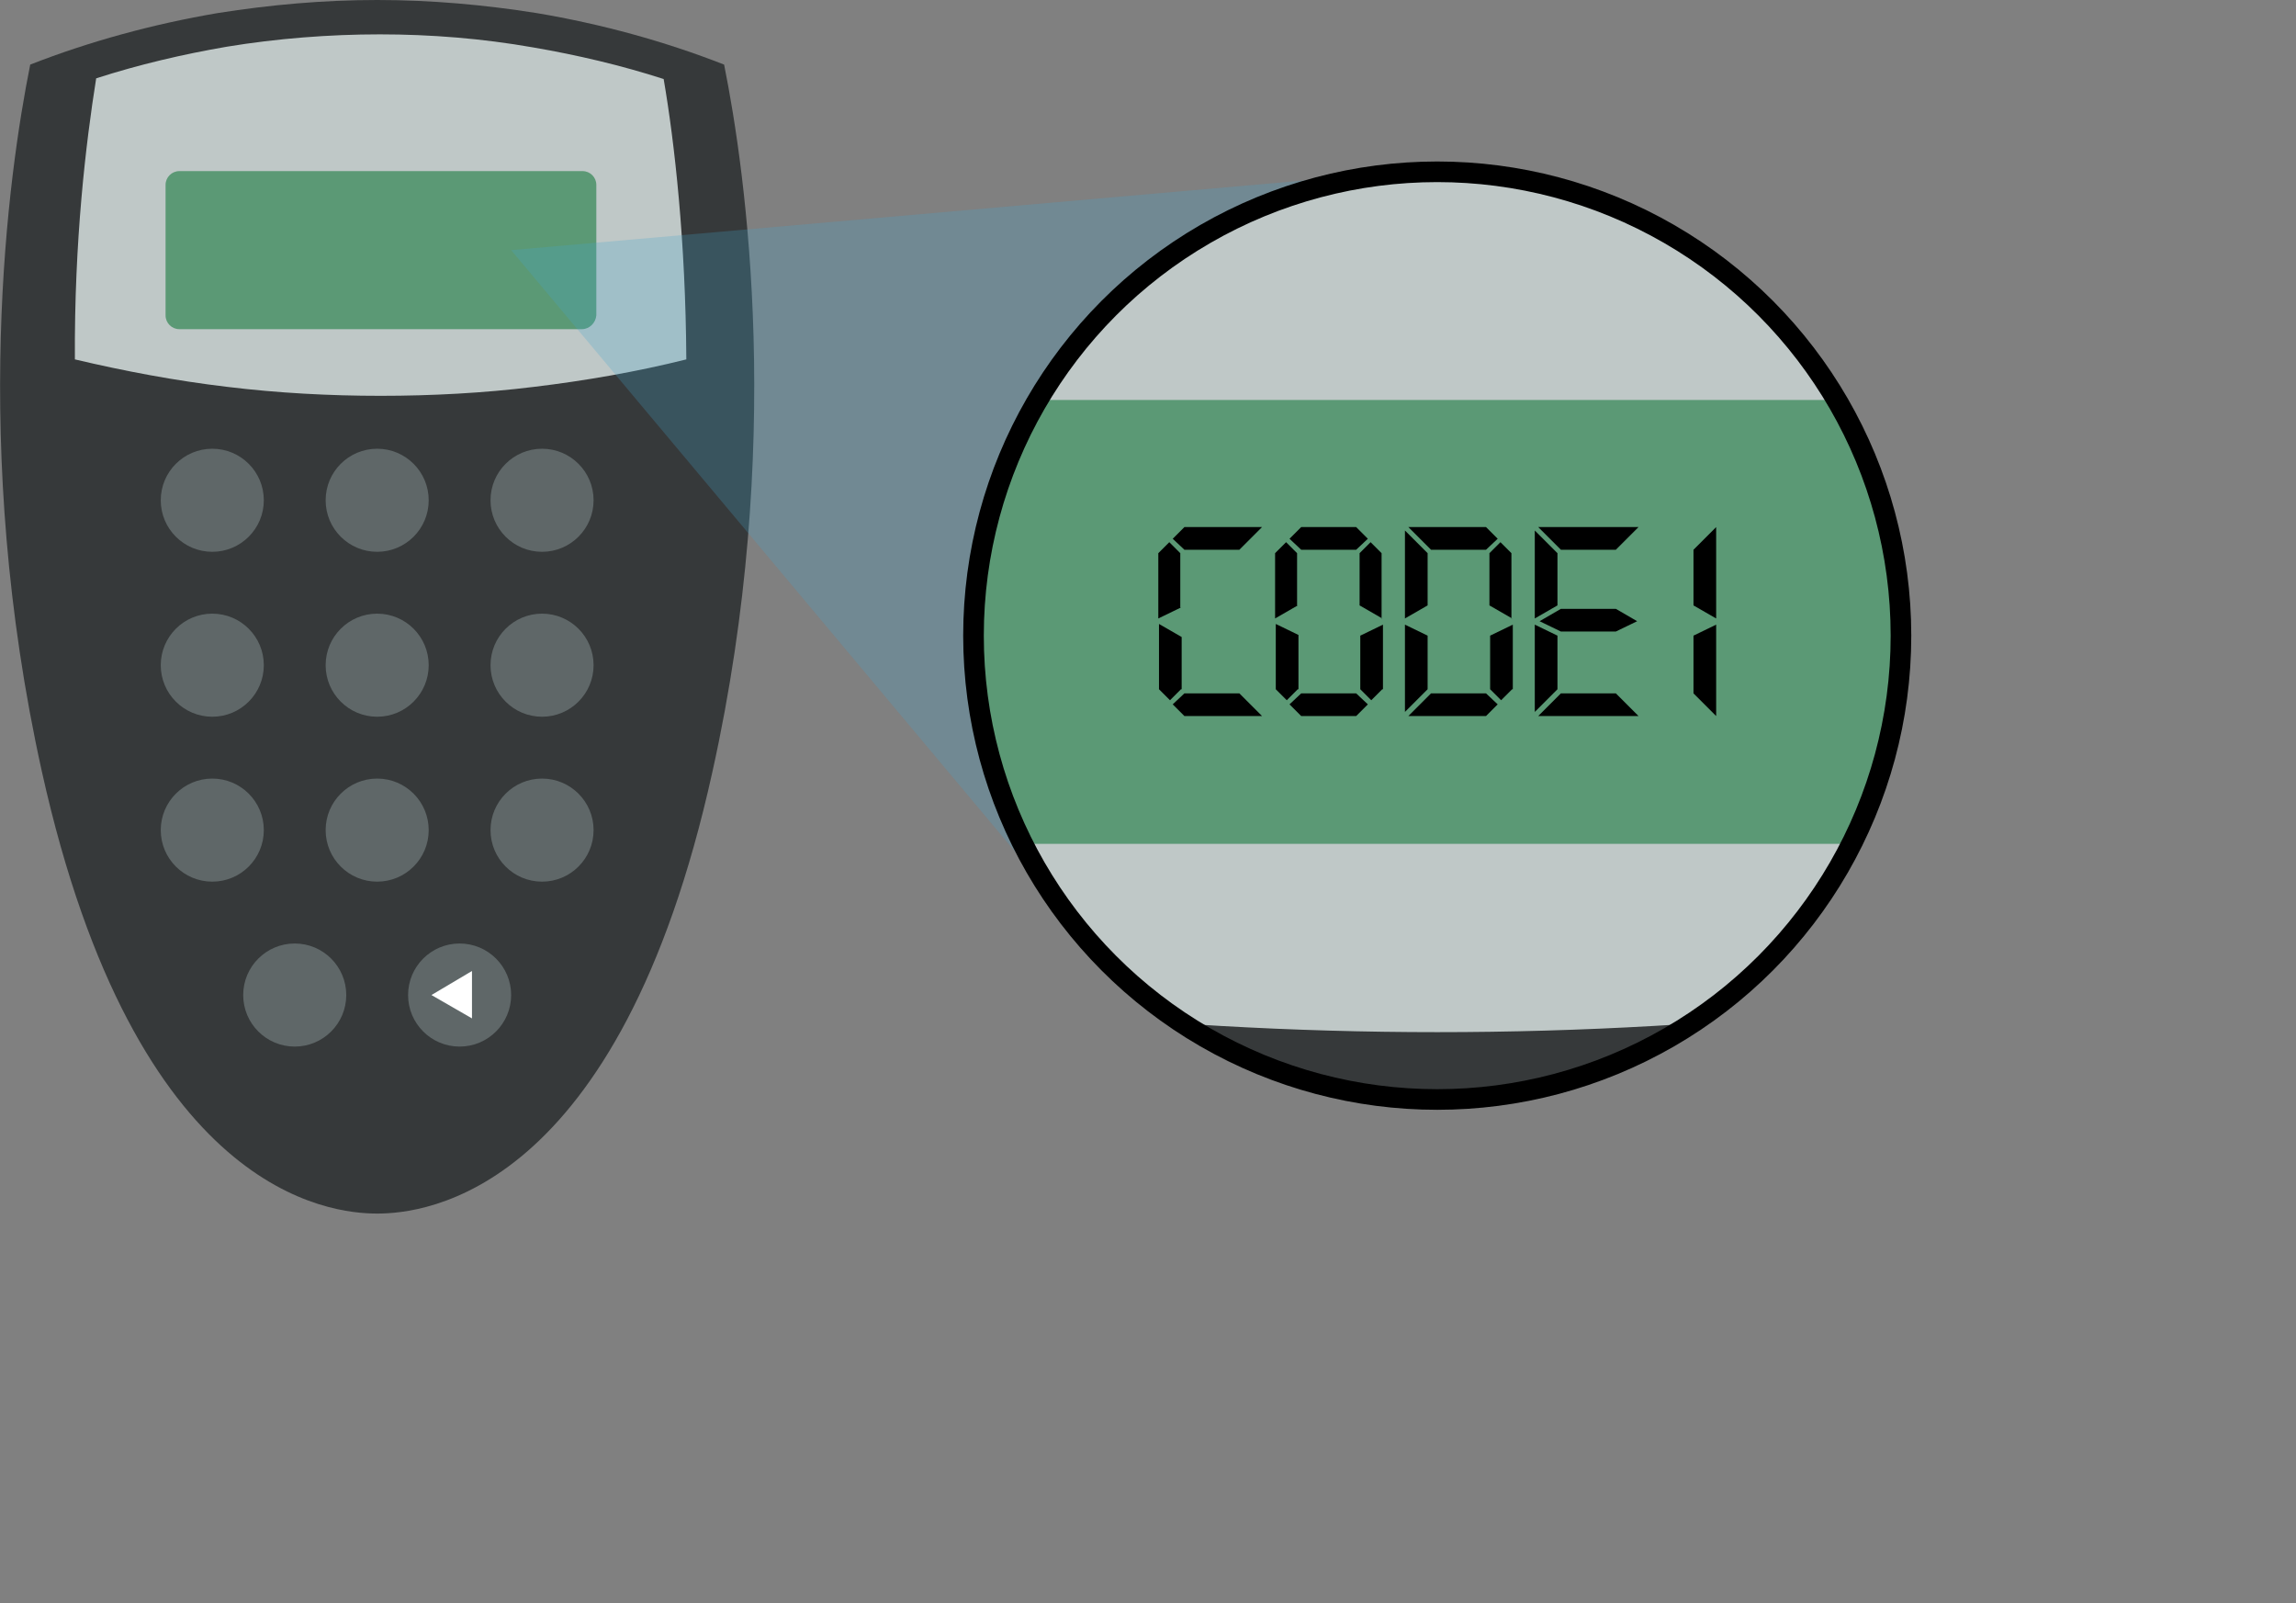 <!-- Generator: Adobe Illustrator 22.0.1, SVG Export Plug-In  -->
<svg version="1.1"
	 xmlns="http://www.w3.org/2000/svg" xmlns:xlink="http://www.w3.org/1999/xlink" xmlns:a="http://ns.adobe.com/AdobeSVGViewerExtensions/3.0/"
	 x="0px" y="0px" width="334.2px" height="233.3px" viewBox="0 0 334.2 233.3" style="enable-background:new 0 0 334.2 233.3;"
	 xml:space="preserve">
<rect x="0" y="0" width="334.2" height="233.3" fill="#808080" stroke="none"/>
<style type="text/css">
	.st0{fill:#36393A;}
	.st1{fill:#BFC8C7;}
	.st2{fill:#5B9975;}
	.st3{fill:#5F6768;}
	.st4{fill:#FFFFFF;}
	.st5{opacity:0.25;fill:#46A4CE;}
	.st6{clip-path:url(#SVGID_2_);fill:#36393A;}
	.st7{clip-path:url(#SVGID_2_);}
	.st8{clip-path:url(#SVGID_2_);fill:#5B9975;}
	.st9{fill:none;stroke:#000000;stroke-width:3;stroke-miterlimit:10;}
	.st10{clip-path:url(#SVGID_4_);fill:#36393A;}
	.st11{clip-path:url(#SVGID_4_);}
	.st12{clip-path:url(#SVGID_4_);fill:#5B9975;}
</style>
<defs>
</defs>
<path class="st0" d="M105.4,9.4C96.7,6,87.6,3.5,78.1,1.9C70.5,0.7,62.8,0,54.9,0S39.3,0.7,31.7,1.9C22.3,3.5,13.1,6,4.4,9.4
	C1.2,25.3-4.4,65,6.1,112.3c13.7,61.6,42,64.3,48.8,64.3s35.2-2.7,48.8-64.3C114.2,65,108.6,25.3,105.4,9.4z"/>
<g>
	<g>
		<g>
			<path class="st1" d="M96.6,11.5c-6.2-2-12.6-3.5-19-4.6C70.2,5.6,62.7,5,55.3,5s-15,0.6-22.3,1.8c-6.4,1.1-12.8,2.6-19,4.6
				c-1.5,9.4-3.2,23.6-3.1,40.9c7.2,1.7,14.6,3.1,22.2,4c7.4,0.9,14.9,1.3,22.3,1.3s15-0.4,22.3-1.3c7.5-0.9,15-2.2,22.2-4
				C99.8,35.1,98.2,20.8,96.6,11.5z"/>
		</g>
	</g>
</g>
<path class="st2" d="M84.7,47.9H26.1c-1.1,0-2-0.9-2-2v-19c0-1.1,0.9-2,2-2h58.7c1.1,0,2,0.9,2,2v19C86.7,47,85.8,47.9,84.7,47.9z"
	/>
<circle class="st3" cx="30.9" cy="72.8" r="7.5"/>
<circle class="st3" cx="54.9" cy="72.8" r="7.5"/>
<circle class="st3" cx="78.9" cy="72.8" r="7.5"/>
<g>
	<g>
		<circle class="st3" cx="30.9" cy="96.8" r="7.5"/>
		<circle class="st3" cx="54.9" cy="96.8" r="7.5"/>
		<circle class="st3" cx="78.9" cy="96.8" r="7.5"/>
	</g>
</g>
<g>
	<g>
		<circle class="st3" cx="30.9" cy="120.8" r="7.5"/>
		<circle class="st3" cx="54.9" cy="120.8" r="7.5"/>
		<circle class="st3" cx="78.9" cy="120.8" r="7.5"/>
	</g>
</g>
<circle class="st3" cx="42.9" cy="144.8" r="7.5"/>
<circle class="st3" cx="66.9" cy="144.8" r="7.5"/>
<polygon class="st4" points="62.8,144.8 68.7,148.2 68.7,141.3 "/>
<polyline class="st5" points="205.3,24.9 74.4,36.4 154.1,131.5 "/>
<g>
	<defs>
		<circle id="SVGID_1_" cx="209.2" cy="92.5" r="67.5"/>
	</defs>
	<clipPath id="SVGID_2_">
		<use xlink:href="#SVGID_1_"  style="overflow:visible;"/>
	</clipPath>
	<rect x="159.7" y="128.2" class="st6" width="169.4" height="105"/>
	<g class="st7">
		<g>
			<g>
				<path class="st1" d="M325.4,20.4c-17.4-5.6-35.3-10-53.4-13c-20.7-3.4-41.8-5.2-62.8-5.2s-42,1.7-62.8,5.2
					c-18.1,3-36,7.4-53.4,13c-4.3,26.3-9,66.3-8.8,115.1c20.2,4.9,41.1,8.7,62.2,11.1c20.7,2.4,41.8,3.6,62.8,3.6s42-1.2,62.8-3.6
					c21.2-2.5,42-6.2,62.2-11.1C334.4,86.7,329.7,46.7,325.4,20.4z"/>
			</g>
		</g>
	</g>
	<path class="st8" d="M295.6,122.8H123.5c-1.1,0-2-0.9-2-2V60.2c0-1.1,0.9-2,2-2h172.1c1.1,0,2,0.9,2,2v60.6
		C297.6,121.9,296.7,122.8,295.6,122.8z"/>
</g>
<circle class="st9" cx="209.2" cy="92.5" r="67.5"/>
<g>
	<path d="M171.9,88.4l-3.3,1.6v-9.5l1.6-1.6l1.6,1.6V88.4z M171.9,100.3l-1.6,1.6l-1.6-1.6v-9.5l3.3,1.9V100.3z M183.7,76.7
		l-3.3,3.3h-8l-1.7-1.6l1.7-1.7H183.7z M183.7,104.2h-11.3l-1.7-1.7l1.7-1.6h8L183.7,104.2z"/>
	<path d="M188.9,88.1l-3.3,1.9v-9.5l1.6-1.6l1.6,1.6V88.1z M188.9,100.3l-1.6,1.6l-1.6-1.6v-9.5l3.3,1.6V100.3z M199.1,78.4
		l-1.7,1.6h-8l-1.7-1.6l1.7-1.7h8L199.1,78.4z M199.1,102.5l-1.7,1.7h-8l-1.7-1.7l1.7-1.6h8L199.1,102.5z M201.2,90l-3.3-1.9v-7.6
		l1.6-1.6l1.6,1.6V90z M201.2,100.3l-1.6,1.6l-1.6-1.6v-7.8l3.3-1.6V100.3z"/>
	<path d="M207.8,88.1l-3.3,1.9V77.2l3.3,3.3V88.1z M207.8,100.3l-3.3,3.3V90.9l3.3,1.6V100.3z M218,78.4l-1.7,1.6h-8l-3.3-3.3h11.3
		L218,78.4z M218,102.5l-1.7,1.7H205l3.3-3.3h8L218,102.5z M220.1,90l-3.3-1.9v-7.6l1.6-1.6l1.6,1.6V90z M220.1,100.3l-1.6,1.6
		l-1.6-1.6v-7.8l3.3-1.6V100.3z"/>
	<path d="M226.7,88.1l-3.3,1.9V77.2l3.3,3.3V88.1z M226.7,100.3l-3.3,3.3V90.9l3.3,1.6V100.3z M238.5,76.7l-3.3,3.3h-8l-3.3-3.3
		H238.5z M238.5,104.2h-14.6l3.3-3.3h8L238.5,104.2z M238.3,90.4l-3.1,1.5h-8l-3.1-1.5l3.1-1.8h8L238.3,90.4z"/>
	<path d="M249.8,90l-3.3-1.9V80l3.3-3.3V90z M249.8,104.2l-3.3-3.3v-8.4l3.3-1.6V104.2z"/>
</g>
</svg>

